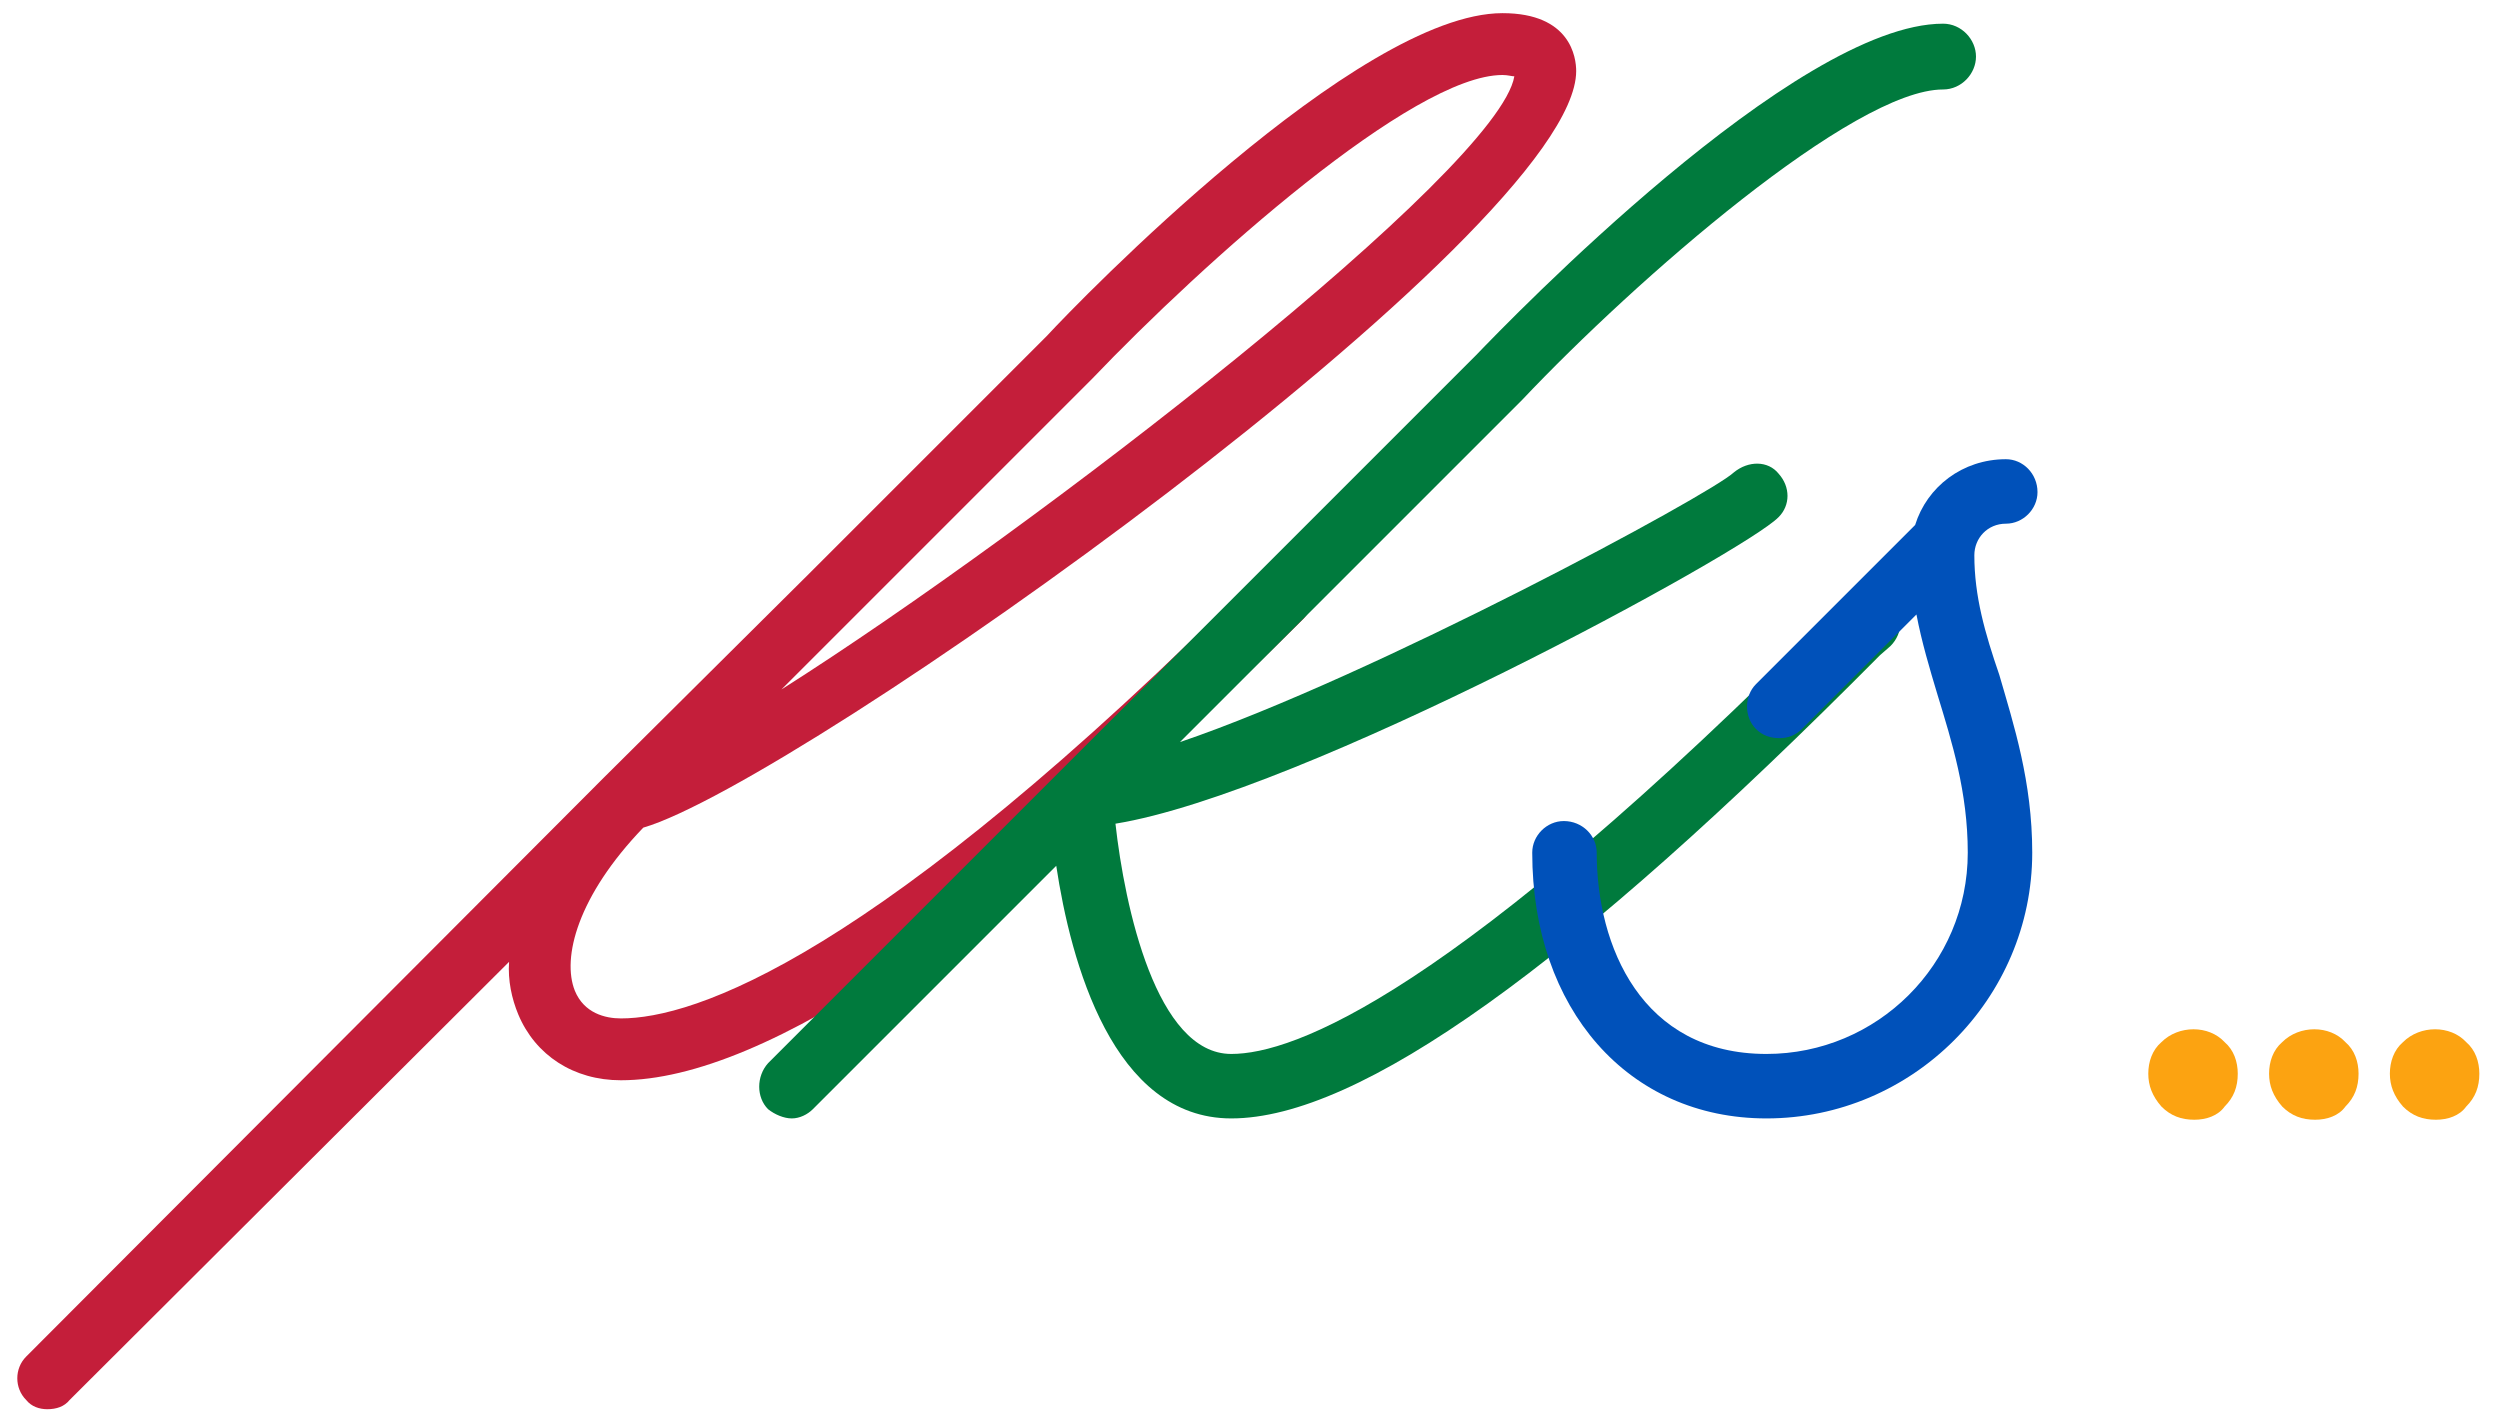 <svg width="76" height="43" viewBox="0 0 76 43" fill="none" xmlns="http://www.w3.org/2000/svg">
<path d="M47.916 2.16C47.916 7.04 24.236 23.8 19.556 25.16C17.556 27.24 17.076 29.12 17.476 30.12C17.756 30.8 18.396 30.96 18.876 30.96C21.076 30.96 26.556 29.2 38.276 17.44C38.676 17.08 39.236 17.08 39.636 17.44C39.996 17.8 39.996 18.4 39.636 18.8C30.436 27.96 23.276 32.84 18.876 32.84C17.436 32.84 16.276 32.08 15.756 30.84C15.556 30.36 15.436 29.8 15.476 29.24L2.116 42.56C1.956 42.76 1.716 42.84 1.436 42.84C1.196 42.84 0.956 42.76 0.796 42.56C0.436 42.2 0.436 41.6 0.796 41.24L18.356 23.64L24.596 17.44L31.836 10.2C32.756 9.2 41.276 0.4 45.676 0.4C47.756 0.4 47.916 1.76 47.916 2.16ZM25.916 18.8L23.756 20.96C31.516 16.04 45.556 5.16 46.036 2.32C45.956 2.32 45.836 2.28 45.676 2.28C42.956 2.28 36.596 7.96 33.196 11.52L25.916 18.8Z" fill="#C41E3A"/>
<path d="M59.07 0.72C59.63 0.72 60.07 1.2 60.07 1.72C60.07 2.24 59.63 2.72 59.07 2.72C56.35 2.72 49.75 8.48 46.27 12.16L35.87 22.56C41.75 20.56 51.99 15.04 52.71 14.36C53.15 14 53.75 14 54.07 14.4C54.43 14.8 54.43 15.36 54.07 15.72C53.07 16.76 39.59 24.12 33.91 25.04C34.19 27.56 35.15 32.04 37.43 32.04C39.31 32.04 44.11 30.32 55.79 18.56L56.07 18.24C56.47 17.88 57.07 17.88 57.47 18.24C57.87 18.64 57.87 19.24 57.47 19.64L57.15 19.92C47.75 29.4 41.31 34 37.43 34C33.83 34 32.55 29.24 32.11 26.32L24.71 33.72C24.55 33.88 24.31 34 24.07 34C23.83 34 23.55 33.88 23.35 33.72C22.99 33.36 22.99 32.72 23.35 32.32L44.87 10.8C45.87 9.76 54.59 0.72 59.07 0.72Z" fill="#007A3D"/>
<path d="M60.02 16.88C60.02 18.12 60.34 19.24 60.78 20.52C61.22 22.04 61.78 23.76 61.78 25.92C61.78 30.36 58.14 34 53.7 34C49.5 34 46.58 30.68 46.58 25.92C46.58 25.4 47.02 24.96 47.54 24.96C48.1 24.96 48.54 25.4 48.54 25.92C48.54 28.76 49.9 32.04 53.7 32.04C57.06 32.04 59.82 29.32 59.82 25.92C59.82 24.08 59.34 22.56 58.9 21.12C58.66 20.32 58.42 19.52 58.26 18.68L54.78 22.16C54.58 22.36 54.34 22.44 54.1 22.44C53.82 22.44 53.58 22.36 53.38 22.16C53.02 21.8 53.02 21.16 53.38 20.8L58.22 15.96C58.58 14.8 59.66 13.96 60.98 13.96C61.5 13.96 61.94 14.4 61.94 14.96C61.94 15.48 61.5 15.92 60.98 15.92C60.42 15.92 60.02 16.36 60.02 16.88Z" fill="#0051BA"/>
<path d="M65.708 31.68C66.228 31.16 67.148 31.16 67.628 31.68C67.908 31.92 68.028 32.28 68.028 32.64C68.028 33.04 67.908 33.36 67.628 33.64C67.428 33.92 67.068 34.04 66.708 34.04C66.308 34.04 65.988 33.92 65.708 33.64C65.428 33.32 65.308 33 65.308 32.64C65.308 32.28 65.428 31.92 65.708 31.68ZM69.38 31.68C69.9 31.16 70.82 31.16 71.3 31.68C71.58 31.92 71.7 32.28 71.7 32.64C71.7 33.04 71.58 33.36 71.3 33.64C71.1 33.92 70.74 34.04 70.38 34.04C69.98 34.04 69.66 33.92 69.38 33.64C69.1 33.32 68.98 33 68.98 32.64C68.98 32.28 69.1 31.92 69.38 31.68ZM73.052 31.68C73.572 31.16 74.492 31.16 74.972 31.68C75.252 31.92 75.372 32.28 75.372 32.64C75.372 33.04 75.252 33.36 74.972 33.64C74.772 33.92 74.412 34.04 74.052 34.04C73.652 34.04 73.332 33.92 73.052 33.64C72.772 33.32 72.652 33 72.652 32.64C72.652 32.28 72.772 31.92 73.052 31.68Z" fill="#FCA311"/>
</svg>
